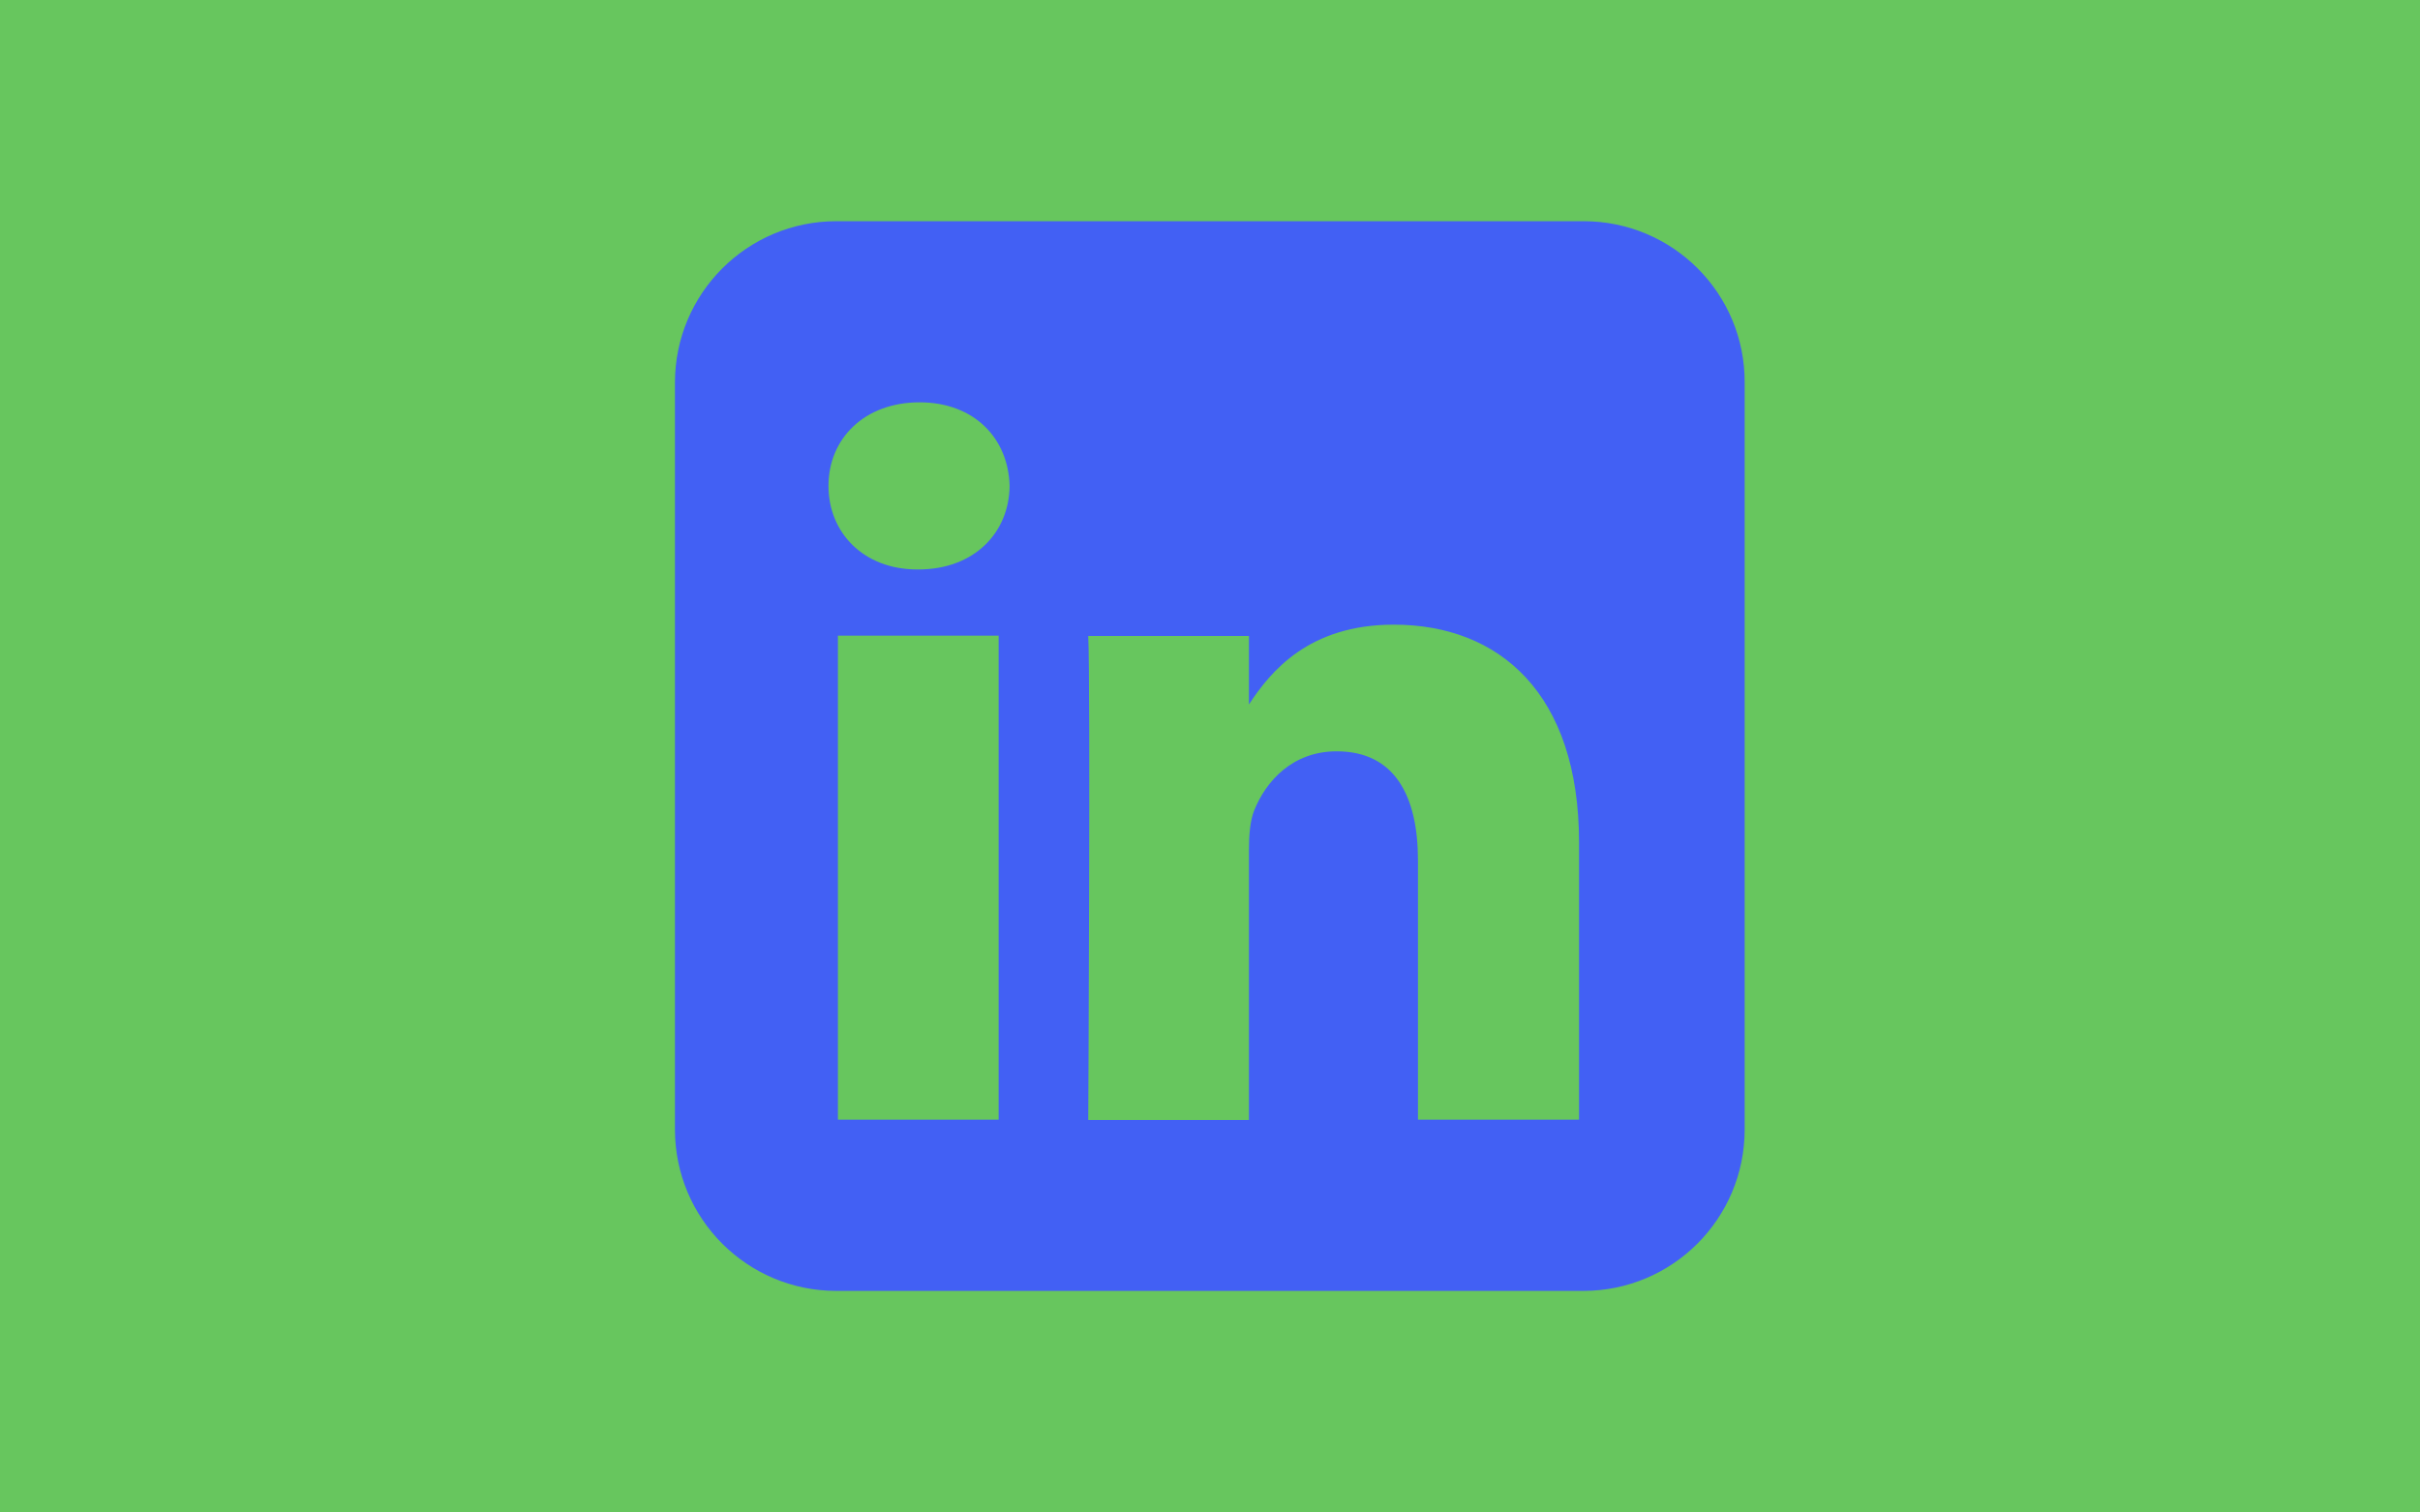 <?xml version="1.0" encoding="utf-8"?>
<!-- Generator: Adobe Illustrator 19.2.1, SVG Export Plug-In . SVG Version: 6.00 Build 0)  -->
<svg version="1.1" id="Layer_1" xmlns="http://www.w3.org/2000/svg" xmlns:xlink="http://www.w3.org/1999/xlink" x="0px" y="0px"
	 viewBox="0 0 640 400" style="enable-background:new 0 0 640 400;" xml:space="preserve">
<style type="text/css">
	.st0{fill:#67C65E;}
	.st1{fill:#4260F4;}
</style>
<rect class="st0" width="640" height="400"/>
<path id="path3381" class="st1" d="M418.8,58.5H221.2c-23.6,0-42.7,19.1-42.7,42.7v197.5c0,23.6,19.1,42.7,42.7,42.7h197.5
	c23.6,0,42.7-19.1,42.7-42.7V101.2C461.5,77.6,442.4,58.5,418.8,58.5L418.8,58.5L418.8,58.5z M264.1,296.1h-42.5v-128h42.5V296.1
	L264.1,296.1z M242.9,150.6h-0.3c-14.3,0-23.5-9.8-23.5-22.1c0-12.5,9.5-22.1,24.1-22.1c14.5,0,23.5,9.6,23.8,22.1
	C266.9,140.8,257.7,150.6,242.9,150.6L242.9,150.6L242.9,150.6z M417.5,296.1H375v-68.5c0-17.2-6.2-28.9-21.5-28.9
	c-11.7,0-18.7,7.9-21.8,15.6c-1.1,2.7-1.4,6.6-1.4,10.4v71.5h-42.5c0,0,0.6-116,0-128h42.5v18.1c5.7-8.7,15.8-21.1,38.3-21.1
	c28,0,49,18.3,49,57.6v73.3H417.5z"/>
</svg>
